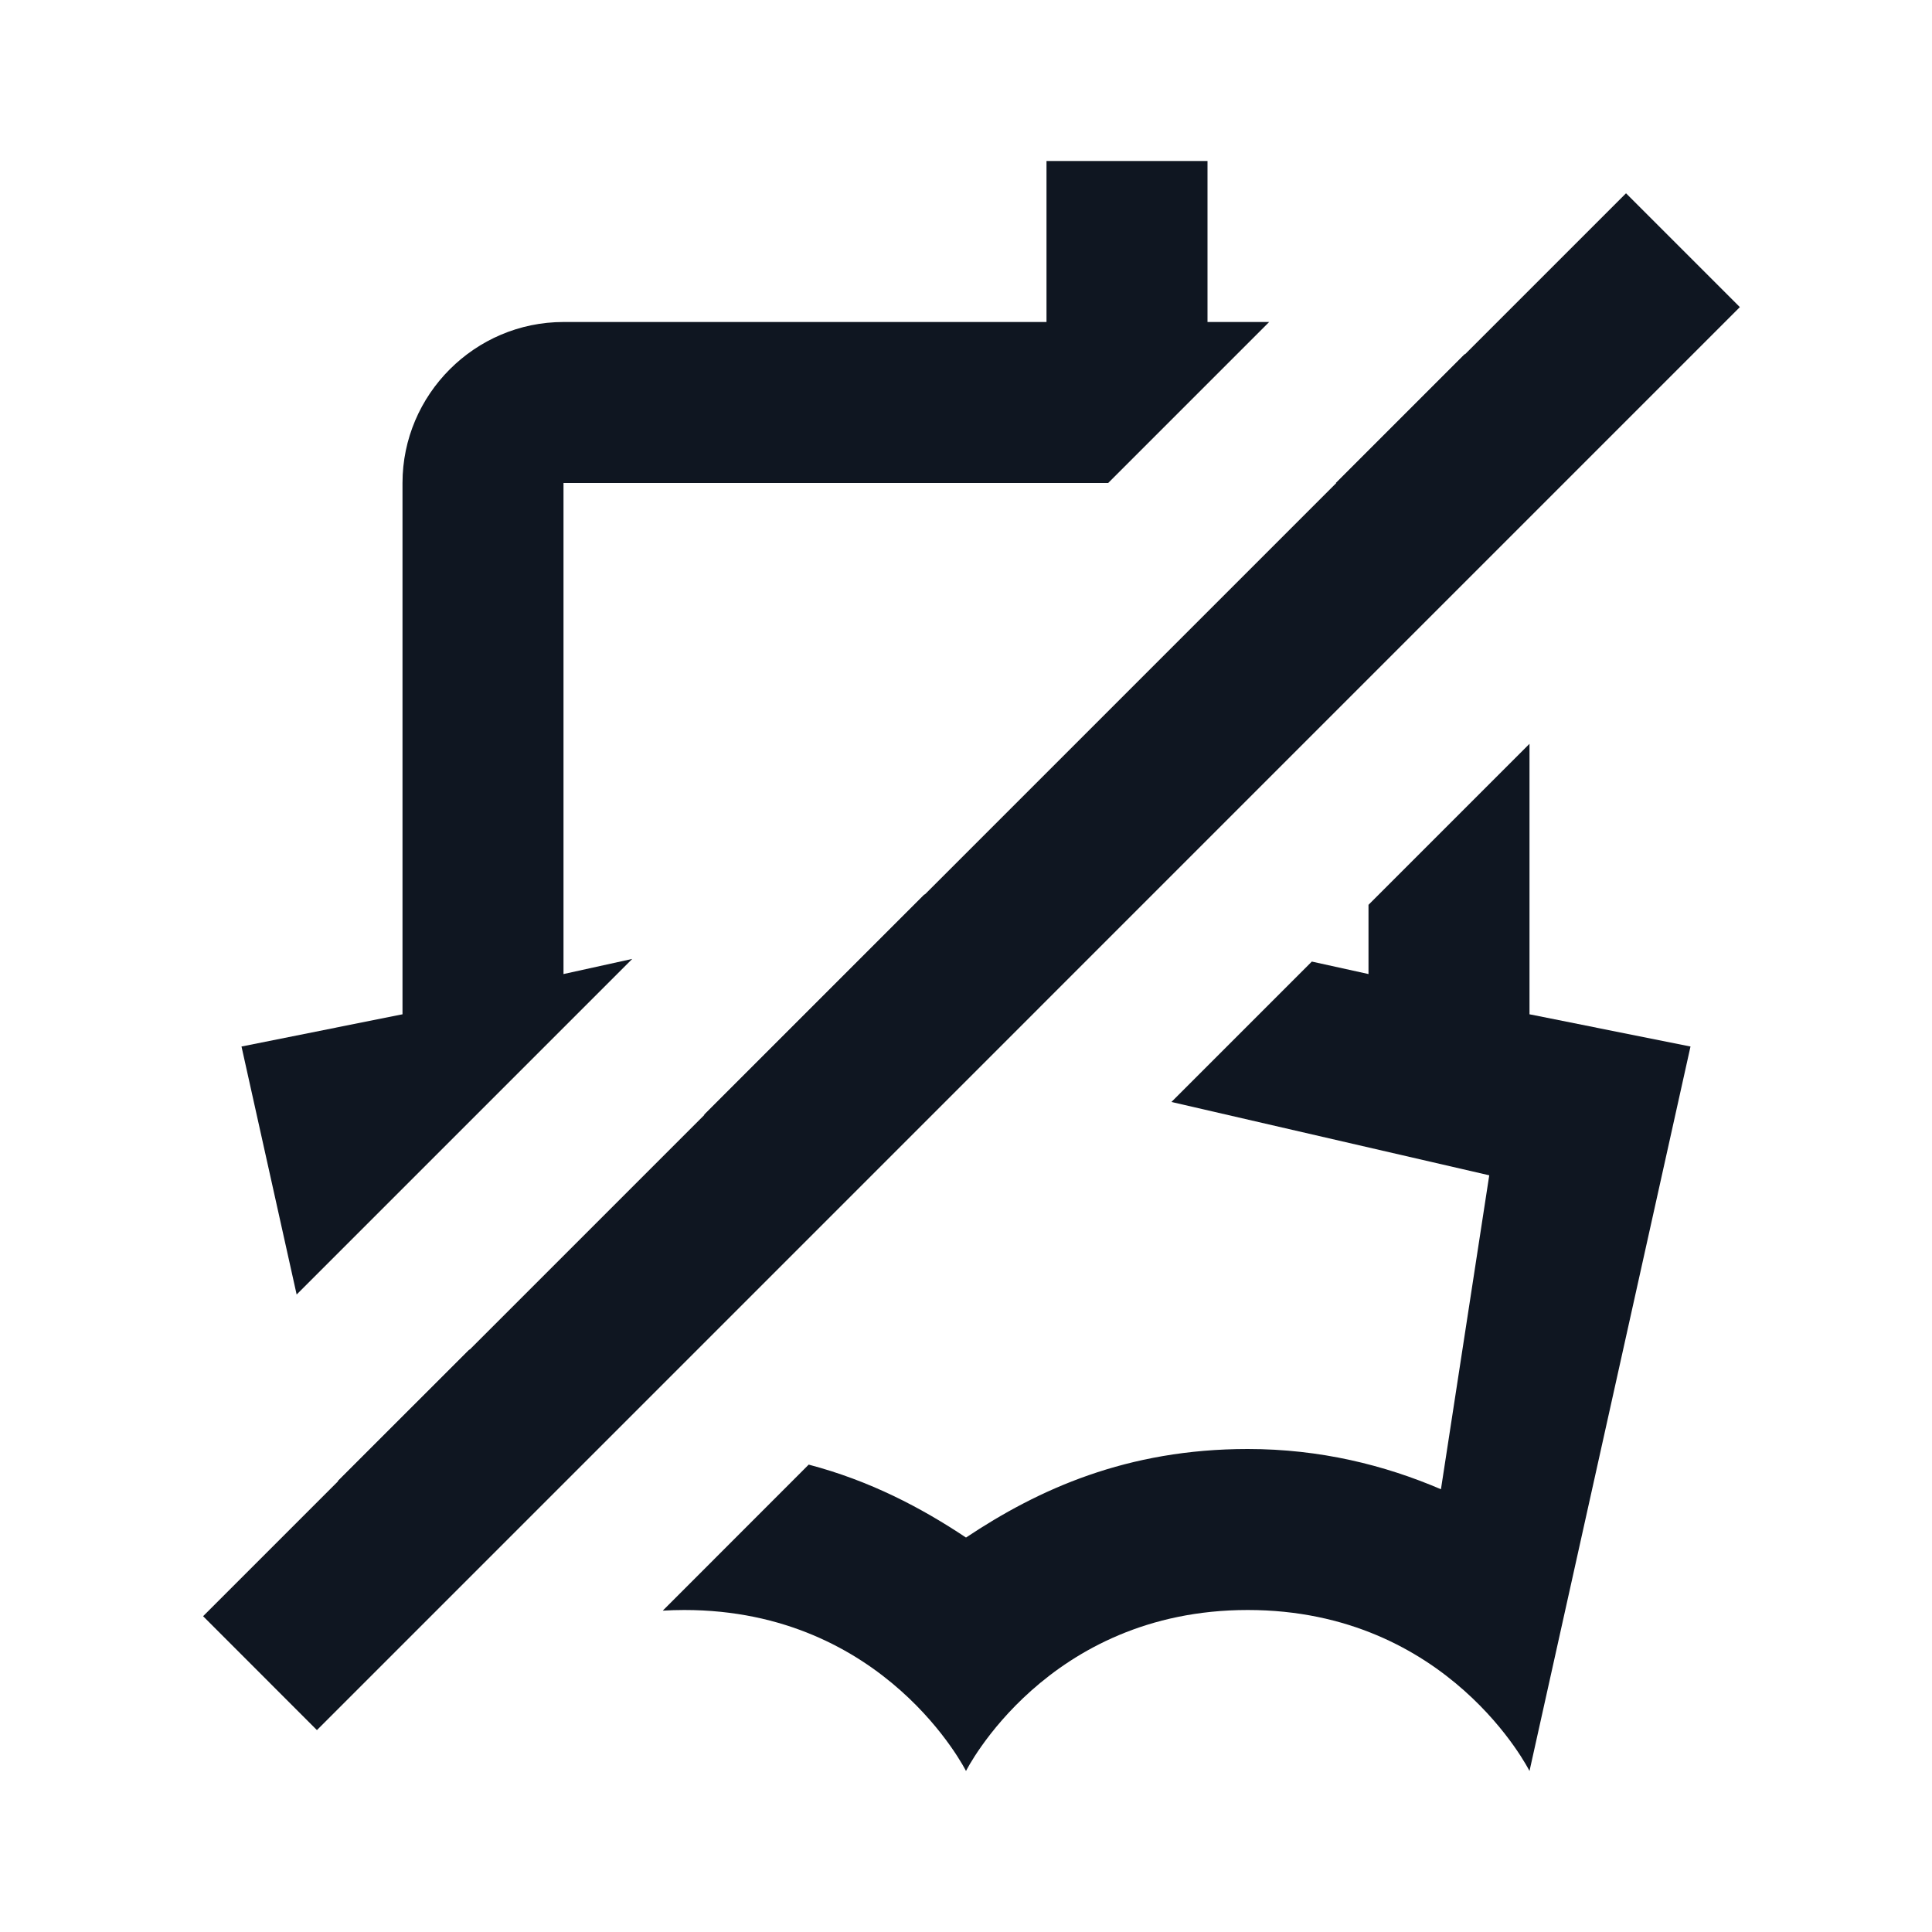 <svg width="24" height="24" viewBox="0 0 24 24" fill="none" xmlns="http://www.w3.org/2000/svg">
<path d="M20.199 2.401L21.613 3.815L3.937 21.492L2.523 20.077L20.199 2.401Z" fill="#0F1621"/>
<path d="M15 4H15.766L13.766 6H7V12.1L7.854 11.912L3.685 16.081L3 13L5 12.6V6C5 4.9 5.9 4 7 4H13V2H15V4Z" fill="#0F1621"/>
<path d="M12 11L11.48 11.114L8.742 13.852L12 13.1L12.254 13.159L13.977 11.435L12 11Z" fill="#0F1621"/>
<path d="M16.296 11.945L17 12.1V11.24L19 9.24V12.6L21 13L19 22C19 22 18 20 15.5 20C13 20 12 22 12 22C12 22 11 20 8.5 20C8.409 20 8.32 20.003 8.233 20.008L10.046 18.194C10.806 18.394 11.442 18.728 12 19.1C12.9 18.5 14 18 15.5 18C16.4 18 17.2 18.2 17.9 18.5L18.5 14.6L14.552 13.689L16.296 11.945Z" fill="#0F1621"/>
<path d="M7.288 18.124C6.864 18.212 6.468 18.342 6.1 18.5L5.833 16.762L4.199 18.395L4.711 20.701L7.288 18.124Z" fill="#0F1621"/>
<path d="M19 6.412L17 8.412V6H16.594L18.195 4.399C18.683 4.765 19 5.347 19 6V6.412Z" fill="#0F1621"/>
</svg>
